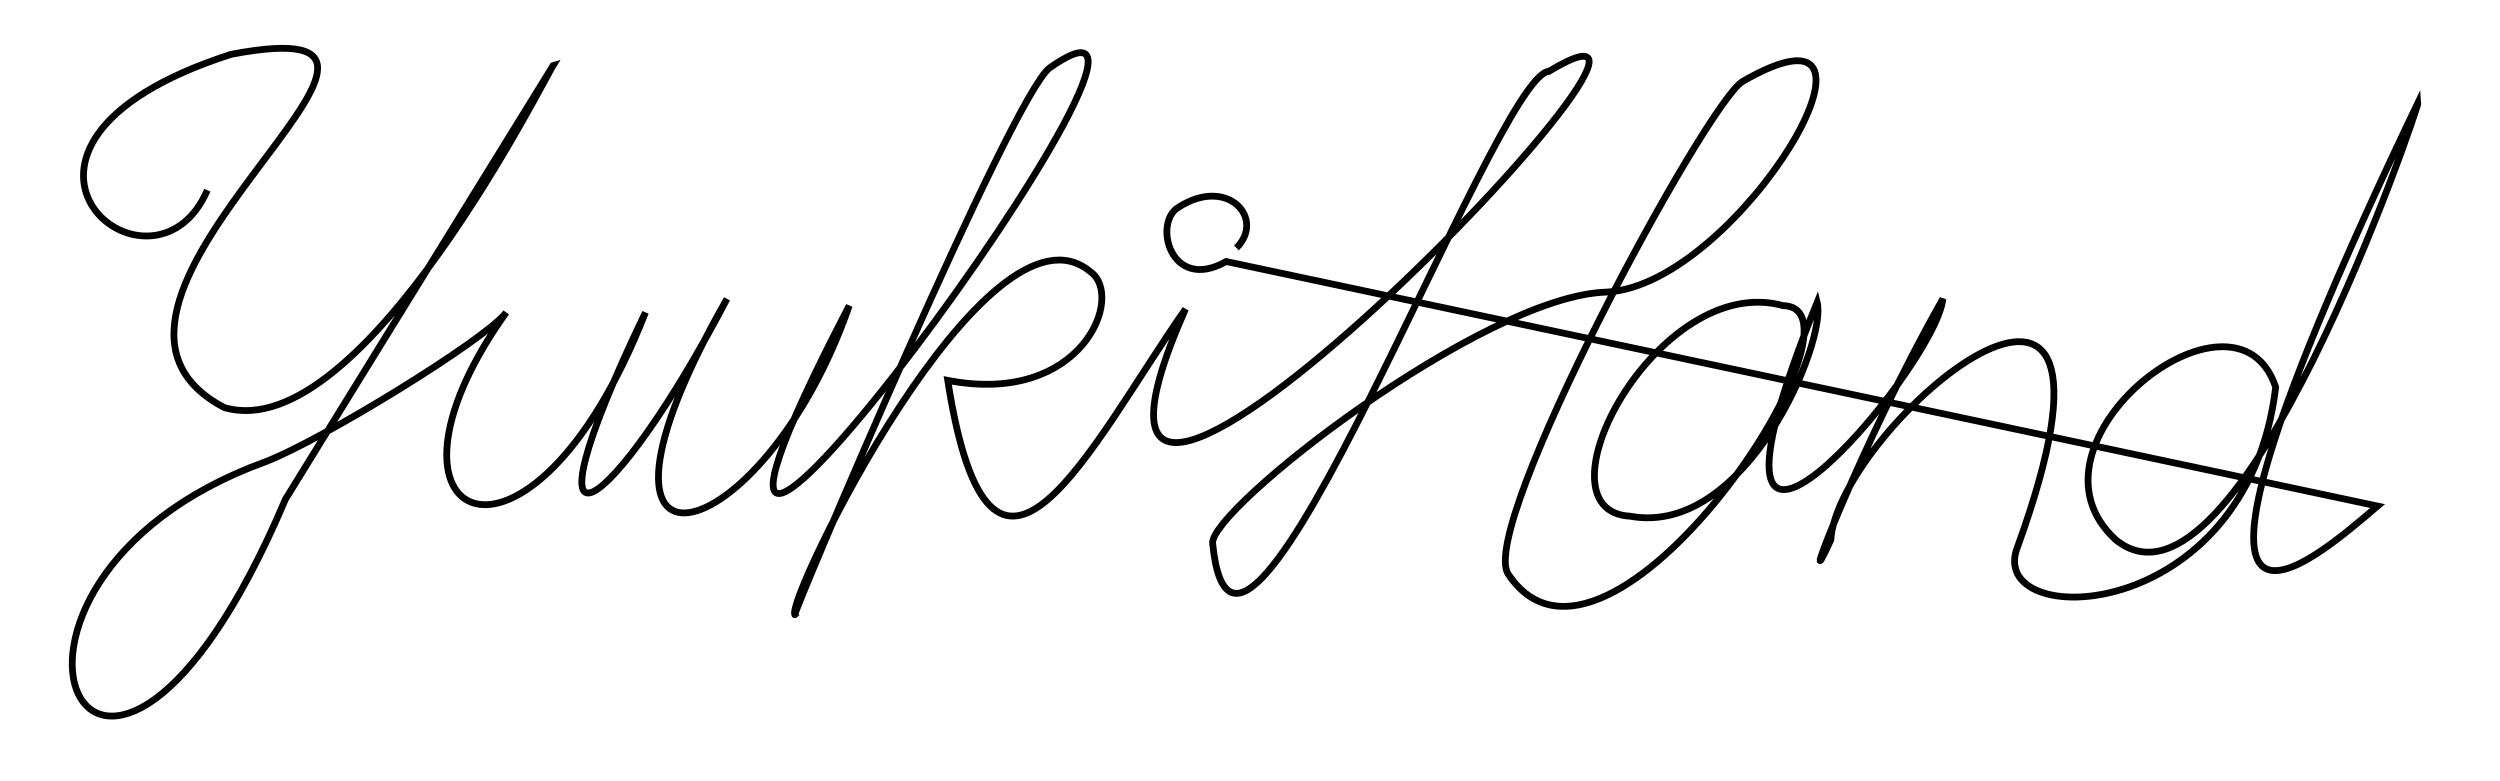 <?xml version="1.0" encoding="UTF-8" standalone="no"?>
<!DOCTYPE svg PUBLIC "-//W3C//DTD SVG 20010904//EN"
              "http://www.w3.org/TR/2001/REC-SVG-20010904/DTD/svg10.dtd">

<svg xmlns="http://www.w3.org/2000/svg"
     width="5.111in" height="1.597in"
     viewBox="0 0 368 115">
  <path id="Unnamed #1"
        fill="none" stroke="black" stroke-width="1"
        d="M 30.50,28.00
           C 22.37,46.89 -8.00,21.50 34.00,8.00
             74.28,0.31 3.50,44.50 33.00,60.00
             53.50,66.00 81.10,9.57 81.50,9.50
             81.50,9.50 42.00,73.50 42.00,73.50
             14.15,139.21 -10.50,86.00 39.00,68.00
             47.00,65.00 71.50,50.00 74.50,46.00
             52.00,77.50 78.00,89.50 95.00,46.00
             75.22,87.14 90.41,75.82 107.00,44.00
             80.89,89.75 112.25,81.81 125.00,45.00
             80.50,130.50 185.00,-11.50 154.50,10.00
             149.00,14.00 116.29,91.20 117.00,90.50
             115.49,88.54 145.32,27.36 160.50,40.00
             165.62,43.55 159.29,59.82 139.50,56.00
             145.92,97.04 160.63,65.30 174.50,45.50
             145.61,110.81 260.78,-9.20 228.00,10.50
             220.00,11.00 182.00,115.50 178.50,80.00
             178.00,75.00 218.28,43.51 236.50,43.00
             256.00,42.00 282.50,-3.00 256.50,12.00
             251.00,15.50 217.50,77.50 222.00,84.50
             236.60,106.50 276.96,45.32 262.50,45.00
             244.04,39.87 225.27,75.24 240.00,76.00
             256.99,79.09 268.97,50.29 267.50,44.50
             244.44,101.27 284.93,54.51 286.00,44.00
             273.69,65.69 264.00,91.50 269.50,79.50
             270.55,62.93 318.00,22.50 297.00,80.50
             292.00,93.00 330.75,92.42 335.00,57.00
             329.12,39.28 295.91,65.42 311.50,79.50
             329.50,94.00 356.09,15.67 356.00,15.00
             310.79,109.19 340.96,82.18 350.00,74.50
             350.00,74.50 180.50,38.50 180.50,38.50
             172.22,43.17 169.68,32.65 173.50,30.50
             180.72,25.86 186.33,32.21 182.00,36.50M 91.50,45.00" />
</svg>
